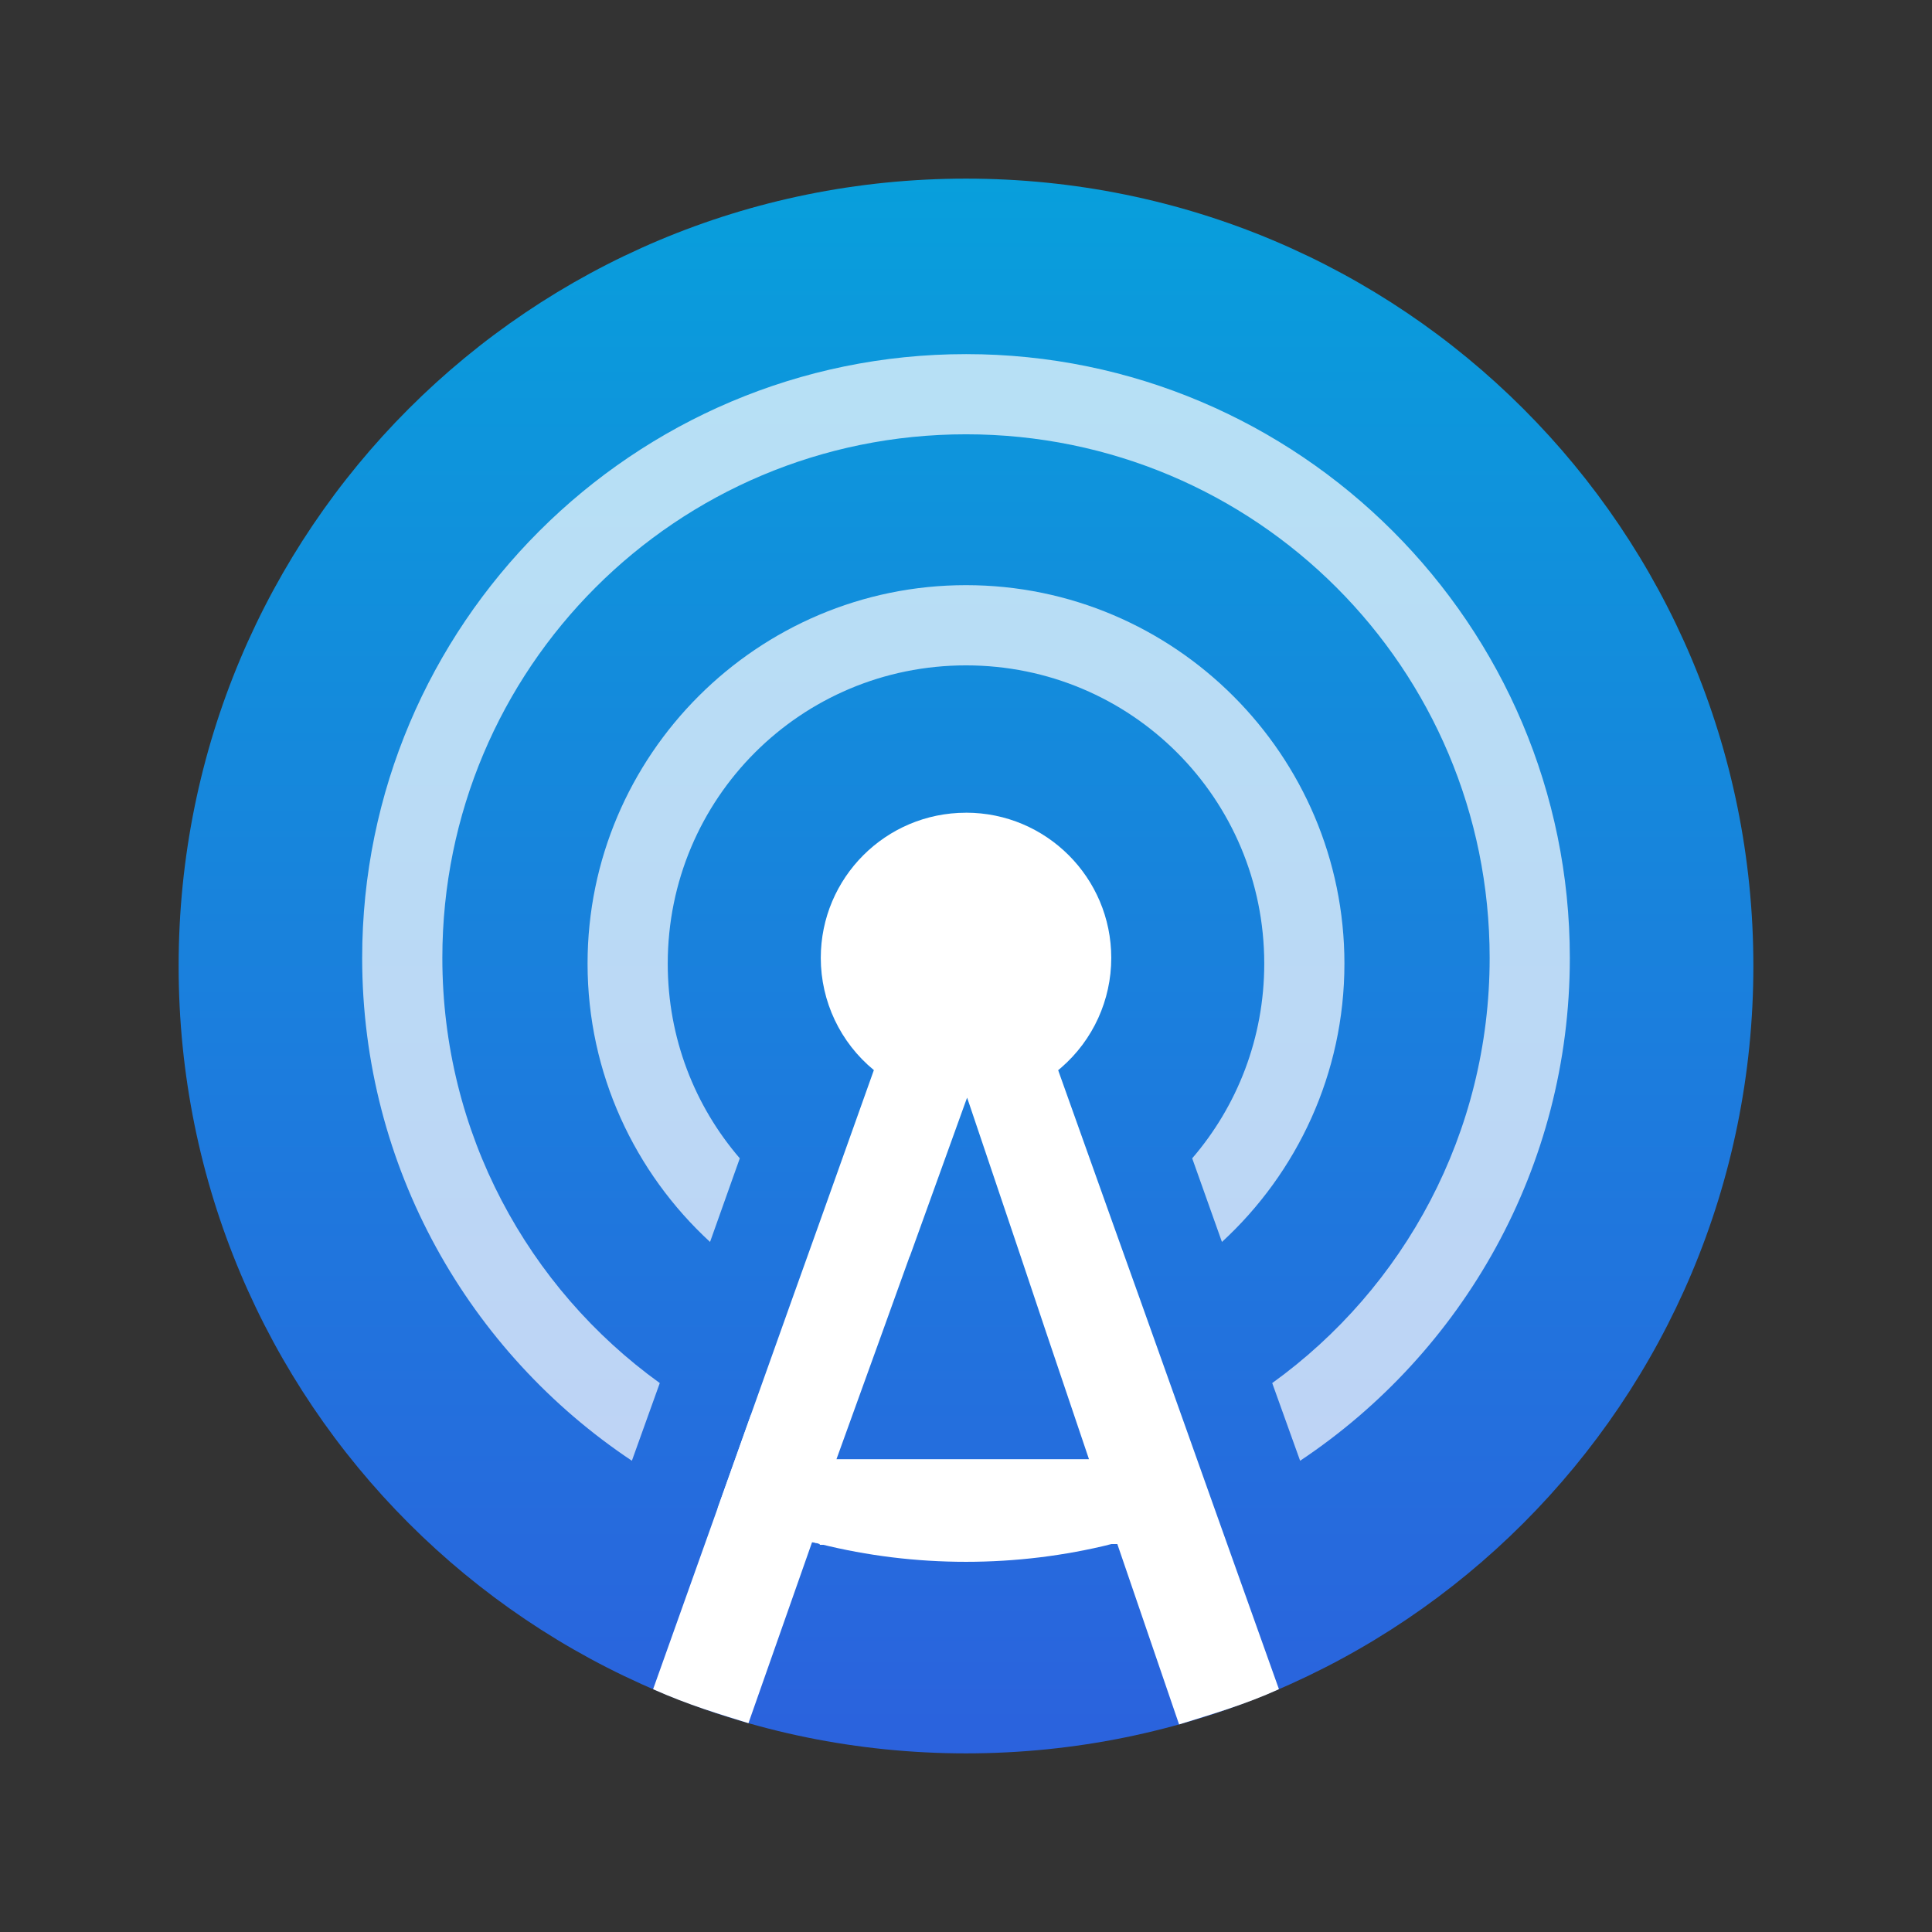 <?xml version="1.0" encoding="UTF-8" standalone="no"?>
<!-- Created with Inkscape (http://www.inkscape.org/) -->

<svg
   width="48"
   height="48"
   viewBox="0 0 48 48"
   version="1.1"
   id="svg1"
   xml:space="preserve"
   sodipodi:docname="Day 11 - AntennaPod.svg"
   inkscape:version="1.4.1 (93de688d07, 2025-03-30)"
   xmlns:inkscape="http://www.inkscape.org/namespaces/inkscape"
   xmlns:sodipodi="http://sodipodi.sourceforge.net/DTD/sodipodi-0.dtd"
   xmlns:xlink="http://www.w3.org/1999/xlink"
   xmlns="http://www.w3.org/2000/svg"
   xmlns:svg="http://www.w3.org/2000/svg"><rect x="0" y="0" width="48" height="48" fill="#333333" stroke="none"/><sodipodi:namedview
     id="namedview1"
     pagecolor="#575757"
     bordercolor="#eeeeee"
     borderopacity="1"
     inkscape:showpageshadow="0"
     inkscape:pageopacity="0"
     inkscape:pagecheckerboard="0"
     inkscape:deskcolor="#505050"
     inkscape:document-units="px"
     inkscape:zoom="4"
     inkscape:cx="-10.375"
     inkscape:cy="15.625"
     inkscape:window-width="1366"
     inkscape:window-height="705"
     inkscape:window-x="0"
     inkscape:window-y="0"
     inkscape:window-maximized="1"
     inkscape:current-layer="layer1" /><defs
     id="defs1"><inkscape:path-effect
       effect="ruler"
       id="path-effect47"
       is_visible="true"
       lpeversion="1.3.1"
       unit="px"
       mark_distance="20"
       mark_angle="0"
       mark_length="14"
       minor_mark_length="7"
       minor_mark_gap="0"
       major_mark_gap="0"
       major_mark_steps="5"
       shift="0"
       offset="0"
       mark_dir="left"
       border_marks="both" /><linearGradient
       id="linearGradient39"
       inkscape:collect="always"><stop
         style="stop-color:#2b62dd;stop-opacity:1;"
         offset="0"
         id="stop39" /><stop
         style="stop-color:#089fdc;stop-opacity:1;"
         offset="1"
         id="stop40" /></linearGradient><inkscape:path-effect
       effect="mirror_symmetry"
       start_point="24,24.092"
       end_point="24,34.433"
       center_point="24,29.263"
       id="path-effect68"
       is_visible="true"
       lpeversion="1.2"
       lpesatellites="#path68"
       mode="free"
       discard_orig_path="false"
       fuse_paths="false"
       oposite_fuse="false"
       split_items="true"
       split_open="false"
       link_styles="false" /><inkscape:path-effect
       effect="bspline"
       id="path-effect67"
       is_visible="true"
       lpeversion="1.3"
       weight="33.333"
       steps="2"
       helper_size="0"
       apply_no_weight="true"
       apply_with_weight="true"
       only_selected="false"
       uniform="false" /><filter
       id="mask-powermask-path-effect7_inverse"
       inkscape:label="filtermask-powermask-path-effect7"
       style="color-interpolation-filters:sRGB"
       height="100"
       width="100"
       x="-50"
       y="-50"><feColorMatrix
         id="mask-powermask-path-effect7_primitive1"
         values="1"
         type="saturate"
         result="fbSourceGraphic" /><feColorMatrix
         id="mask-powermask-path-effect7_primitive2"
         values="-1 0 0 0 1 0 -1 0 0 1 0 0 -1 0 1 0 0 0 1 0 "
         in="fbSourceGraphic" /></filter><linearGradient
       inkscape:collect="always"
       xlink:href="#linearGradient39"
       id="linearGradient40"
       x1="24"
       y1="42.827"
       x2="24"
       y2="2.702"
       gradientUnits="userSpaceOnUse"
       gradientTransform="matrix(0.975,0,0,0.975,0.598,1.803)" /></defs><g
     inkscape:label="Layer 1"
     inkscape:groupmode="layer"
     id="layer1"><path
       id="rect81"
       style="fill:url(#linearGradient40);stroke:none;stroke-width:1;stroke-linecap:square;stroke-linejoin:bevel"
       d="M 24,4.438 C 34.838,4.438 43.562,13.162 43.562,24 43.562,34.838 34.838,43.562 24,43.562 13.162,43.562 4.438,34.838 4.438,24 4.438,13.162 13.162,4.438 24,4.438 Z" /><g
       id="g1"
       transform="translate(0,1.236)"><path
         d="M 24,7.562 C 15.726,7.562 8.998,14.29 8.998,22.564 c 0,5.207 2.663,9.801 6.701,12.492 l 0.693,-1.93 c -3.273,-2.36 -5.402,-6.209 -5.402,-10.562 0,-7.198 5.812,-13.01 13.01,-13.01 7.198,-1.1e-6 13.01,5.812 13.01,13.01 0,4.354 -2.128,8.202 -5.402,10.562 l 0.693,1.93 c 4.038,-2.691 6.701,-7.285 6.701,-12.492 0,-8.274 -6.728,-15.002 -15.002,-15.002 z"
         style="baseline-shift:baseline;display:inline;overflow:visible;opacity:1;vector-effect:none;fill:#ffffff;fill-opacity:0.703;stroke-width:1;stroke-linecap:square;stroke-linejoin:bevel;enable-background:accumulate;stop-color:#000000;stop-opacity:1"
         id="path69" /><path
         d="m 17.641,29.62 0.739,-2.078 c -1.117,-1.297 -1.79,-2.985 -1.79,-4.837 0,-4.103 3.307,-7.41 7.41,-7.41 4.103,0 7.41,3.307 7.41,7.41 0,1.852 -0.674,3.541 -1.79,4.837 l 0.739,2.078 c 1.869,-1.72 3.043,-4.185 3.043,-6.916 0,-5.18 -4.222,-9.402 -9.402,-9.402 -5.18,0 -9.402,4.222 -9.402,9.402 0,2.731 1.175,5.195 3.043,6.916 z"
         style="baseline-shift:baseline;display:inline;overflow:visible;opacity:1;vector-effect:none;fill:#ffffff;fill-opacity:0.703;stroke-width:1;stroke-linecap:square;stroke-linejoin:bevel;enable-background:accumulate;stop-color:#000000;stop-opacity:1"
         id="path70" /><path
         d="m 18.654,33.922 -2.428,6.81 c 0.895,0.4 1.678,0.628 2.369,0.844 l 2.082,-5.923 -0.292,1.474 C 19.499,36.907 19.47,34.291 18.654,33.922 Z m 1.73,3.205 c 1.158,0.288 2.369,0.44 3.615,0.44 1.246,2e-6 2.457,-0.152 3.615,-0.44 z"
         style="font-size:13.576px;line-height:1.2;font-family:FreeSans;-inkscape-font-specification:'FreeSans, Normal';font-variant-ligatures:discretionary-ligatures;fill:#ffffff;stroke-width:1;stroke-linecap:square;stroke-linejoin:bevel"
         id="path81"
         sodipodi:nodetypes="cccccccscc" /><path
         d="m 24,18.956 c -1.993,-4.1e-4 -3.608,1.615 -3.608,3.608 6.49e-4,1.079 0.485,2.102 1.319,2.786 l -1.358,3.81 -0.677,1.891 -1.179,3.308 -0.669,1.88 c 0.816,0.37 1.671,0.667 2.557,0.887 h 7.231 0.144 l 1.534,4.481 c 0.828,-0.258 1.658,-0.5 2.481,-0.876 l -1.602,-4.493 -0.669,-1.88 -1.179,-3.308 -0.677,-1.891 -1.358,-3.806 c 0.026,-0.022 0.052,-0.044 0.078,-0.066 0.789,-0.685 1.242,-1.679 1.241,-2.724 4.1e-4,-1.993 -1.615,-3.608 -3.608,-3.608 z m 0.027,7.079 0.047,0.136 1.288,3.818 0.638,1.903 1.055,3.125 h -6.273 l 1.136,-3.144 0.681,-1.891 h 0.004 l 1.374,-3.81 z"
         style="fill:#ffffff;stroke-width:1;stroke-linecap:square;stroke-linejoin:bevel"
         id="path75"
         sodipodi:nodetypes="cccccccccccccccccccccccccccccccc" /></g><path
       style="fill:#ffffff;stroke:none;stroke-width:0.038;stroke-linecap:square;stroke-linejoin:bevel"
       d="m 17.832,37.475 c 0.842,0.403 1.721,0.721 2.514,0.876"
       id="path29"
       sodipodi:nodetypes="cc" /><path
       style="fill:none;stroke:#ffffff;stroke-width:0.038;stroke-linecap:square;stroke-linejoin:bevel;stroke-opacity:1"
       d="m 20.385,38.362 h 7.121"
       id="path30"
       sodipodi:nodetypes="cc" /></g></svg>

